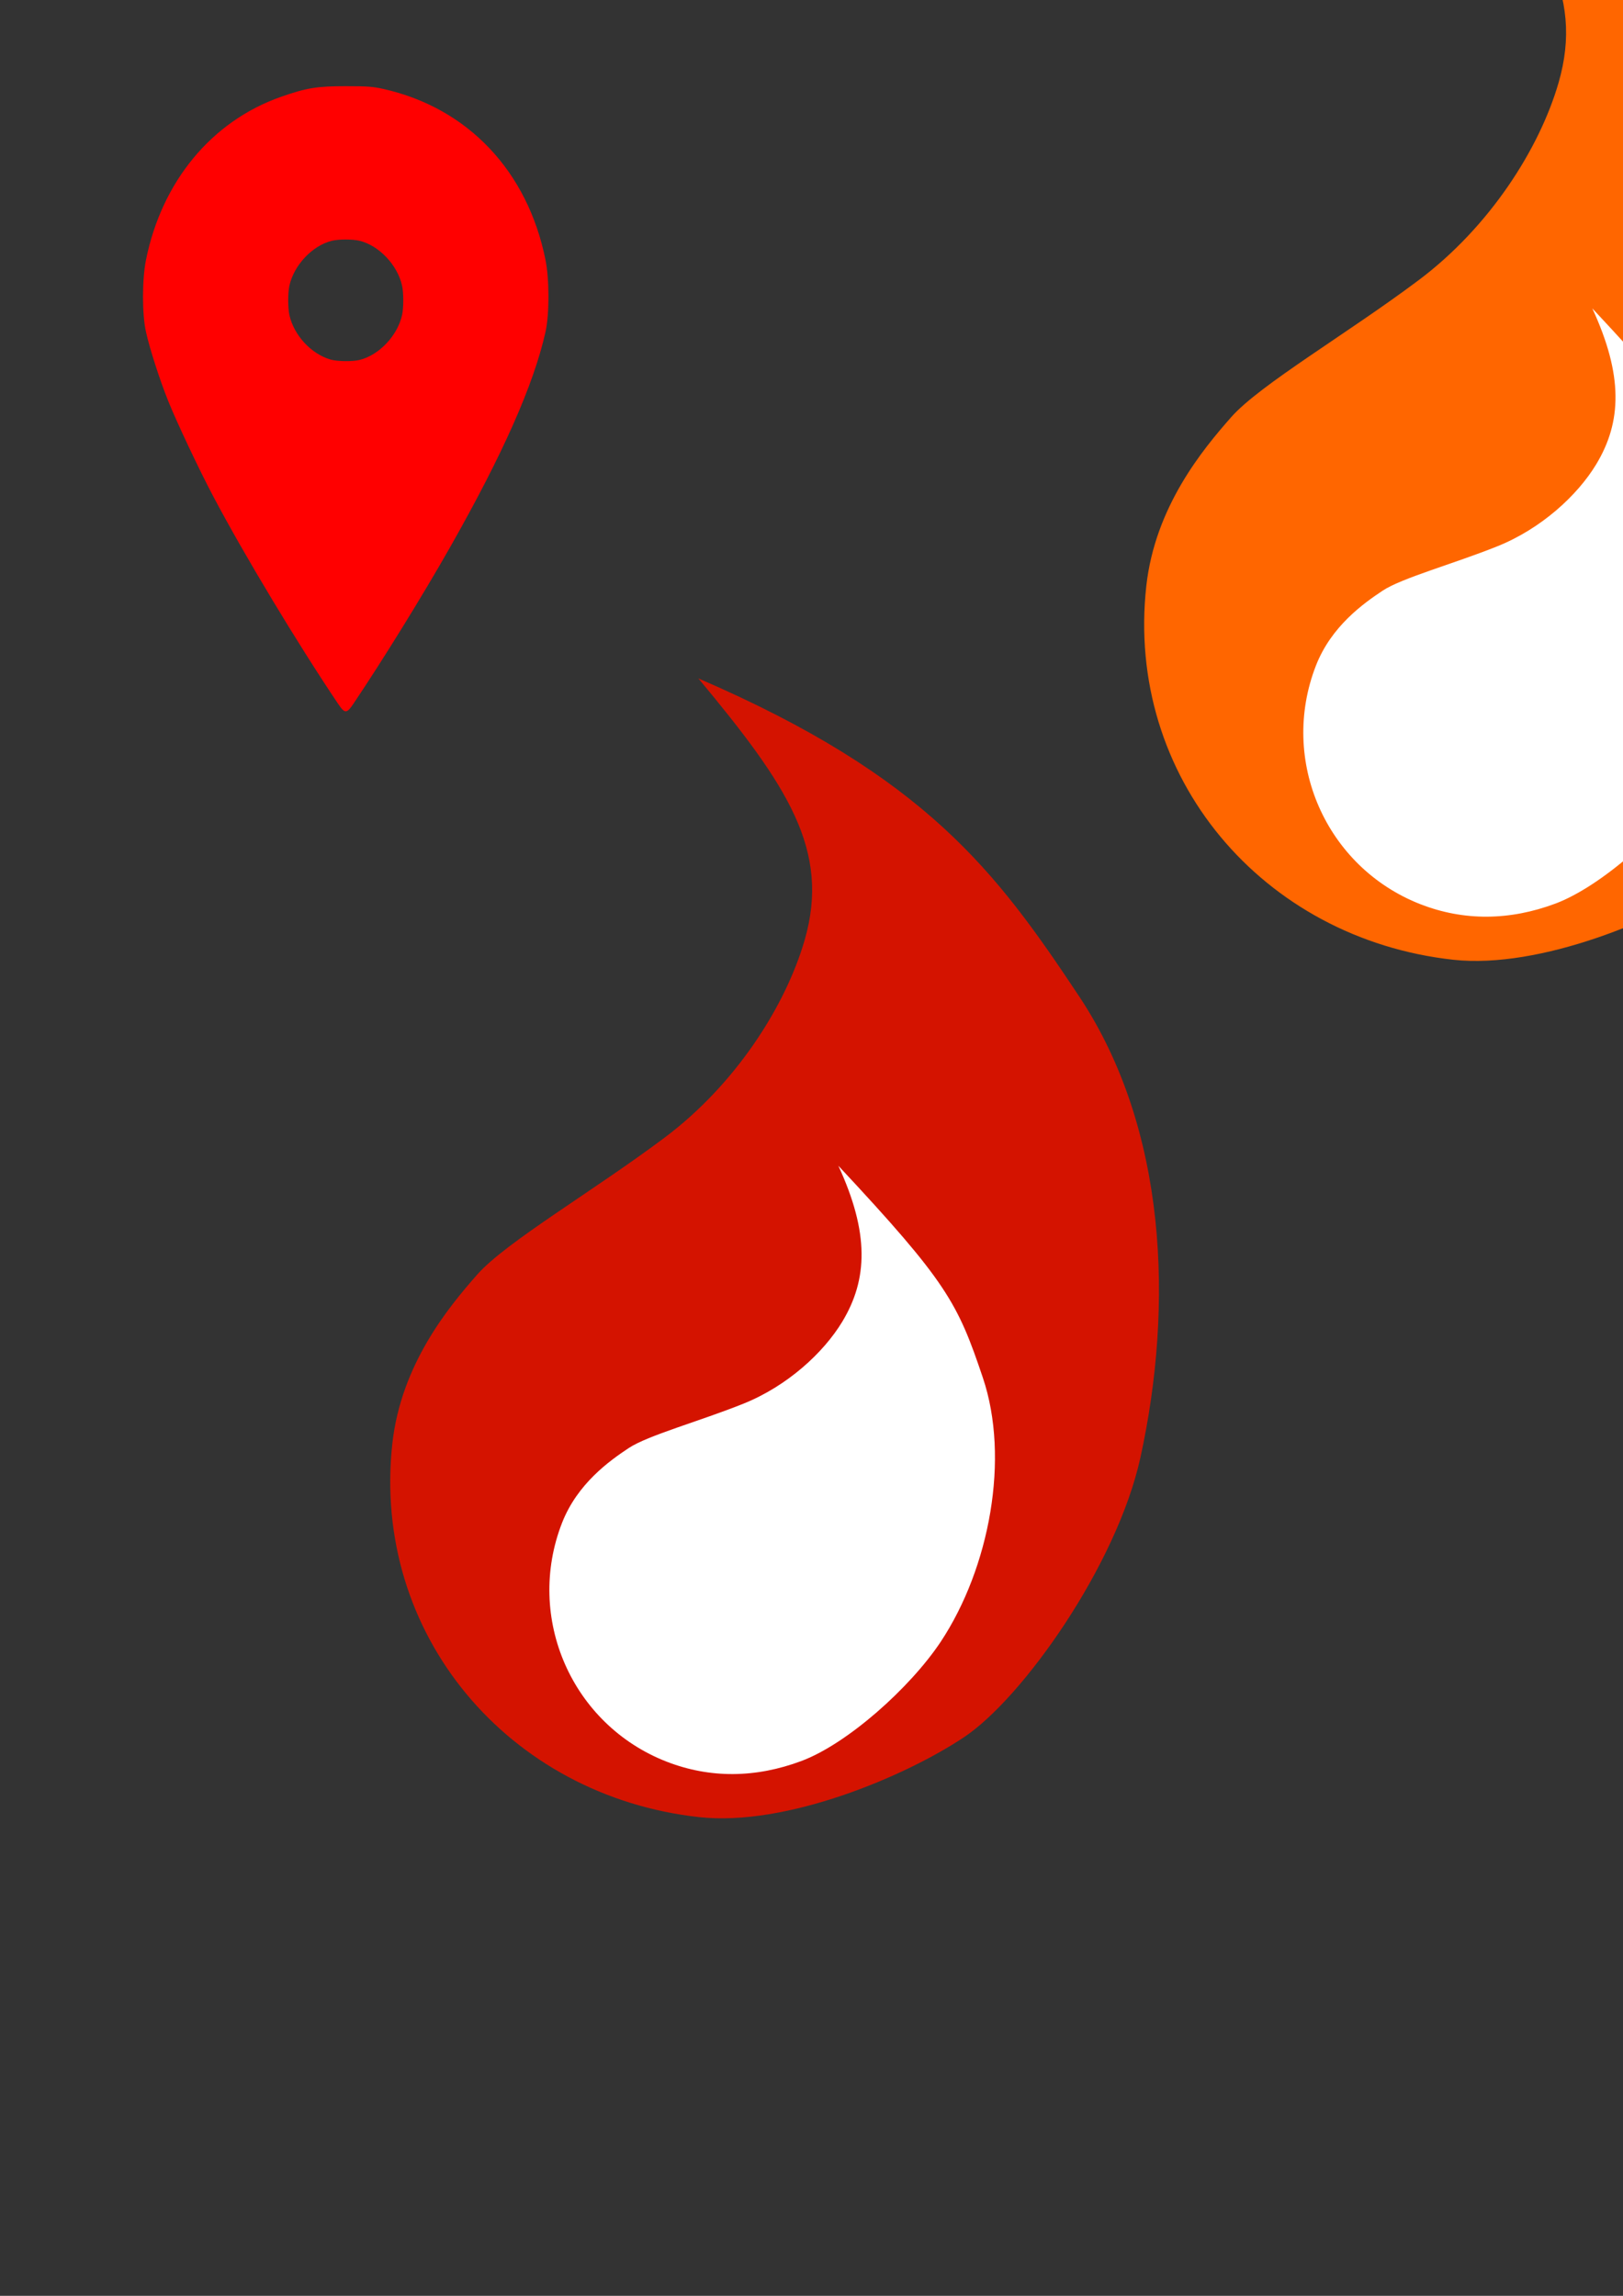 <?xml version="1.0" encoding="UTF-8" standalone="no"?>
<!-- Created with Inkscape (http://www.inkscape.org/) -->

<svg
   xmlns:dc="http://purl.org/dc/elements/1.1/"
   xmlns:cc="http://creativecommons.org/ns#"
   xmlns:rdf="http://www.w3.org/1999/02/22-rdf-syntax-ns#"
   xmlns:svg="http://www.w3.org/2000/svg"
   xmlns="http://www.w3.org/2000/svg"
   xmlns:sodipodi="http://sodipodi.sourceforge.net/DTD/sodipodi-0.dtd"
   xmlns:inkscape="http://www.inkscape.org/namespaces/inkscape"
   width="210mm"
   height="297mm"
   viewBox="0 0 210 297"
   version="1.1"
   id="svg8"
   sodipodi:docname="icons-tcef.svg"
   inkscape:version="0.92.1 r15371"
   inkscape:export-filename="/mnt/md1/proyectos/dev/todos-contra-el-fuego-web/public/fire-marker.png"
   inkscape:export-xdpi="6"
   inkscape:export-ydpi="6">
  <rect x="0" y="0" width="210" height="297" fill="#333333" stroke="none"/>
  <defs
     id="defs2">
    <inkscape:path-effect
       effect="spiro"
       id="path-effect8561"
       is_visible="true" />
    <inkscape:path-effect
       effect="simplify"
       id="path-effect8559"
       is_visible="true"
       steps="1"
       threshold="0.009"
       smooth_angles="360"
       helper_size="0"
       simplify_individual_paths="false"
       simplify_just_coalesce="false"
       simplifyindividualpaths="false"
       simplifyJustCoalesce="false" />
    <inkscape:path-effect
       effect="spiro"
       id="path-effect8555"
       is_visible="true" />
    <inkscape:path-effect
       effect="simplify"
       id="path-effect8553"
       is_visible="true"
       steps="1"
       threshold="0.009"
       smooth_angles="360"
       helper_size="0"
       simplify_individual_paths="false"
       simplify_just_coalesce="false"
       simplifyindividualpaths="false"
       simplifyJustCoalesce="false" />
    <inkscape:path-effect
       effect="spiro"
       id="path-effect8549"
       is_visible="true" />
    <inkscape:path-effect
       effect="simplify"
       id="path-effect8547"
       is_visible="true"
       steps="1"
       threshold="0.009"
       smooth_angles="360"
       helper_size="0"
       simplify_individual_paths="false"
       simplify_just_coalesce="false"
       simplifyindividualpaths="false"
       simplifyJustCoalesce="false" />
    <inkscape:path-effect
       effect="spiro"
       id="path-effect8543"
       is_visible="true" />
    <inkscape:path-effect
       effect="simplify"
       id="path-effect8541"
       is_visible="true"
       steps="1"
       threshold="0.009"
       smooth_angles="360"
       helper_size="0"
       simplify_individual_paths="false"
       simplify_just_coalesce="false"
       simplifyindividualpaths="false"
       simplifyJustCoalesce="false" />
    <inkscape:path-effect
       effect="spiro"
       id="path-effect8537"
       is_visible="true" />
    <inkscape:path-effect
       effect="simplify"
       id="path-effect8535"
       is_visible="true"
       steps="1"
       threshold="0.009"
       smooth_angles="360"
       helper_size="0"
       simplify_individual_paths="false"
       simplify_just_coalesce="false"
       simplifyindividualpaths="false"
       simplifyJustCoalesce="false" />
    <inkscape:path-effect
       effect="spiro"
       id="path-effect8531"
       is_visible="true" />
    <inkscape:path-effect
       effect="simplify"
       id="path-effect8529"
       is_visible="true"
       steps="1"
       threshold="0.009"
       smooth_angles="360"
       helper_size="0"
       simplify_individual_paths="false"
       simplify_just_coalesce="false"
       simplifyindividualpaths="false"
       simplifyJustCoalesce="false" />
    <inkscape:path-effect
       effect="simplify"
       id="path-effect8525"
       is_visible="true"
       steps="1"
       threshold="0.009"
       smooth_angles="360"
       helper_size="0"
       simplify_individual_paths="false"
       simplify_just_coalesce="false"
       simplifyindividualpaths="false"
       simplifyJustCoalesce="false" />
    <inkscape:path-effect
       effect="simplify"
       id="path-effect8521"
       is_visible="true"
       steps="1"
       threshold="0.009"
       smooth_angles="360"
       helper_size="0"
       simplify_individual_paths="false"
       simplify_just_coalesce="false"
       simplifyindividualpaths="false"
       simplifyJustCoalesce="false" />
    <inkscape:path-effect
       effect="simplify"
       id="path-effect8517"
       is_visible="true"
       steps="1"
       threshold="0.009"
       smooth_angles="360"
       helper_size="0"
       simplify_individual_paths="false"
       simplify_just_coalesce="false"
       simplifyindividualpaths="false"
       simplifyJustCoalesce="false" />
    <inkscape:path-effect
       effect="simplify"
       id="path-effect8513"
       is_visible="true"
       steps="1"
       threshold="0.009"
       smooth_angles="360"
       helper_size="0"
       simplify_individual_paths="false"
       simplify_just_coalesce="false"
       simplifyindividualpaths="false"
       simplifyJustCoalesce="false" />
    <inkscape:path-effect
       effect="simplify"
       id="path-effect8509"
       is_visible="true"
       steps="1"
       threshold="0.009"
       smooth_angles="360"
       helper_size="0"
       simplify_individual_paths="false"
       simplify_just_coalesce="false"
       simplifyindividualpaths="false"
       simplifyJustCoalesce="false" />
    <inkscape:path-effect
       effect="simplify"
       id="path-effect8505"
       is_visible="true"
       steps="1"
       threshold="0.001"
       smooth_angles="360"
       helper_size="0"
       simplify_individual_paths="false"
       simplify_just_coalesce="false"
       simplifyindividualpaths="false"
       simplifyJustCoalesce="false" />
    <inkscape:path-effect
       effect="powerstroke"
       id="path-effect8501"
       is_visible="true"
       offset_points="0,0.132"
       sort_points="true"
       interpolator_type="CubicBezierJohan"
       interpolator_beta="0.2"
       start_linecap_type="zerowidth"
       linejoin_type="extrp_arc"
       miter_limit="4"
       end_linecap_type="zerowidth" />
    <inkscape:path-effect
       effect="simplify"
       id="path-effect8499"
       is_visible="true"
       steps="1"
       threshold="0.001"
       smooth_angles="360"
       helper_size="0"
       simplify_individual_paths="false"
       simplify_just_coalesce="false"
       simplifyindividualpaths="false"
       simplifyJustCoalesce="false" />
    <inkscape:path-effect
       effect="simplify"
       id="path-effect8495"
       is_visible="true"
       steps="1"
       threshold="0.001"
       smooth_angles="360"
       helper_size="0"
       simplify_individual_paths="false"
       simplify_just_coalesce="false"
       simplifyindividualpaths="false"
       simplifyJustCoalesce="false" />
    <inkscape:path-effect
       effect="simplify"
       id="path-effect8491"
       is_visible="true"
       steps="1"
       threshold="0.001"
       smooth_angles="360"
       helper_size="0"
       simplify_individual_paths="false"
       simplify_just_coalesce="false"
       simplifyindividualpaths="false"
       simplifyJustCoalesce="false" />
  </defs>
  <sodipodi:namedview
     id="base"
     pagecolor="#ffffff"
     bordercolor="#666666"
     borderopacity="1.0"
     inkscape:pageopacity="0.0"
     inkscape:pageshadow="2"
     inkscape:zoom="0.24748737"
     inkscape:cx="680.72767"
     inkscape:cy="654.87036"
     inkscape:document-units="mm"
     inkscape:current-layer="layer1"
     showgrid="false"
     inkscape:window-width="1920"
     inkscape:window-height="983"
     inkscape:window-x="0"
     inkscape:window-y="867"
     inkscape:window-maximized="1" />
  <g
     inkscape:label="Capa 1"
     inkscape:groupmode="layer"
     id="layer1">
    <g
       style="fill:#ff0000;stroke-width:2.499"
       transform="matrix(0.157,0,0,0.166,228.277,-31.258)"
       id="g3415">
      <path
         inkscape:connector-curvature="0"
         id="path3417"
         d="m -1175.466,736.621 c -33.314,-46.827 -77.149,-115.696 -102.637,-161.249 -11.745,-20.992 -30.297,-58.121 -37.252,-74.554 -7.183,-16.973 -15.166,-40.431 -18.358,-53.946 -3.227,-13.66 -3.213,-40.786 0.027,-56 13.012,-61.09 54.072,-108.071 111.023,-127.029 21.074,-7.015 29.763,-8.372 53.605,-8.372 18.019,0 22.491,0.32 31.5,2.255 69.295,14.879 118.398,63.989 133.128,133.147 3.24,15.214 3.253,42.34 0.027,56 -9.669,40.938 -34.955,94.973 -78.214,167.143 -22.584,37.677 -55.648,88.33 -80.032,122.606 -5.692,8.001 -7.127,8.001 -12.819,0 z m 17.795,-267.809 c 16.08,-3.707 31.348,-18.975 35.055,-35.055 1.298,-5.629 1.298,-17.141 0,-22.771 -3.707,-16.08 -18.975,-31.348 -35.055,-35.055 -5.629,-1.298 -17.141,-1.298 -22.771,0 -16.08,3.707 -31.348,18.975 -35.055,35.055 -1.298,5.629 -1.298,17.141 0,22.771 3.628,15.737 17.948,30.401 33.94,34.755 5.53,1.505 17.979,1.662 23.885,0.3 z"
         style="fill:#ff0000;stroke-width:2.499" />
      <path
         inkscape:connector-curvature="0"
         id="path3419"
         d="m -1171.734,740.159 c -0.855,-0.983 -6.715,-9.212 -13.023,-18.287 -57.675,-82.977 -106.628,-166.522 -130.667,-223 -7.582,-17.814 -15.633,-42.598 -18.192,-56 -1.907,-9.993 -2.119,-13.597 -1.615,-27.5 0.66,-18.201 2.736,-29.954 8.149,-46.13 16.631,-49.703 56.247,-88.977 106.193,-105.278 18.849,-6.152 28.686,-7.593 51.832,-7.593 23.147,0 32.984,1.441 51.832,7.593 49.946,16.301 89.562,55.575 106.193,105.278 5.413,16.175 7.489,27.929 8.149,46.13 0.504,13.903 0.292,17.507 -1.615,27.5 -9.9,51.861 -57.349,143.383 -131.166,253 -21.994,32.66 -31.198,45.435 -32.986,45.779 -0.842,0.162 -2.23,-0.509 -3.085,-1.492 z m 14.484,-270.779 c 8.851,-2.305 15.569,-6.199 22.286,-12.916 15.323,-15.323 18.712,-37.244 8.787,-56.831 -3.385,-6.68 -13.461,-16.756 -20.14,-20.14 -19.588,-9.926 -41.508,-6.537 -56.831,8.786 -19.303,19.303 -19.303,48.882 0,68.185 12.36,12.36 29.508,17.185 45.899,12.916 z"
         style="fill:#ff0000;stroke-width:2.499" />
      <path
         inkscape:connector-curvature="0"
         id="path3421"
         d="m -1170.238,741.029 c -2.97,-1.953 -47.564,-68.365 -68.931,-102.657 -60.386,-96.913 -92.631,-167.659 -95.944,-210.5 -0.71,-9.181 0.736,-26.969 3.17,-39 5.388,-26.631 19.674,-55.218 38.18,-76.402 33.757,-38.64 87.425,-60.38 137.651,-55.759 16.142,1.485 25.203,3.346 39.654,8.142 49.581,16.456 88.464,55.339 104.92,104.92 6.514,19.627 9.789,41.914 8.537,58.099 -3.738,48.346 -45.569,134.745 -120.312,248.5 -19.069,29.022 -43.466,64.325 -44.835,64.876 -0.6,0.242 -1.541,0.143 -2.091,-0.218 z m 14.331,-271.552 c 15.906,-4.235 29.72,-18.049 33.955,-33.955 1.759,-6.608 1.759,-19.692 0,-26.3 -2.065,-7.757 -6.473,-15.226 -12.601,-21.354 -6.128,-6.128 -13.597,-10.536 -21.354,-12.601 -6.608,-1.759 -19.692,-1.759 -26.3,0 -15.906,4.235 -29.72,18.049 -33.955,33.955 -1.759,6.608 -1.759,19.692 0,26.3 4.169,15.658 17.962,29.616 33.498,33.901 6.207,1.712 20.424,1.741 26.757,0.054 z"
         style="fill:#ff0000;stroke-width:2.499" />
      <path
         inkscape:connector-curvature="0"
         id="path3423"
         d="m -1182.254,723.622 c -16.738,-23.965 -42.053,-62.317 -57.24,-86.718 -49.201,-79.053 -78.834,-139.032 -90.795,-183.777 -3.644,-13.632 -3.677,-13.929 -3.662,-33.255 0.013,-16.403 0.372,-21.168 2.265,-30 14.26,-66.563 63.458,-115.767 130.129,-130.144 9.115,-1.966 13.402,-2.264 32.5,-2.264 19.098,0 23.385,0.299 32.5,2.264 66.671,14.377 115.87,63.581 130.129,130.144 1.892,8.832 2.252,13.597 2.265,30 0.015,19.326 -0.018,19.623 -3.662,33.255 -11.961,44.745 -41.594,104.724 -90.795,183.777 -25.134,40.384 -68.212,103.968 -70.438,103.968 -0.632,0 -6.571,-7.763 -13.197,-17.25 z m 25.156,-253.281 c 21.762,-5.668 37.542,-25.831 37.542,-47.969 0,-26.749 -22.751,-49.5 -49.5,-49.5 -22.138,0 -42.301,15.78 -47.969,37.542 -7.901,30.333 15.889,61.074 47.509,61.393 3.597,0.036 9.185,-0.623 12.418,-1.465 z"
         style="fill:#ff0000;stroke-width:2.499" />
      <path
         inkscape:connector-curvature="0"
         id="path3425"
         d="m -1173.322,735.649 c -14.736,-20.103 -47.005,-68.577 -66.421,-99.777 -62.426,-100.312 -94.814,-173.766 -94.799,-215 0.019,-52.739 28.652,-105.903 72.998,-135.534 69.425,-46.389 160.126,-34.877 216.318,27.457 17.836,19.785 32.842,49.597 38.043,75.577 2.059,10.283 3.61,24.236 3.612,32.5 0.017,46.98 -42.157,135.993 -121.767,257 -16.957,25.774 -41.678,61.548 -43.171,62.47 -0.52,0.321 -2.686,-1.791 -4.814,-4.693 z m 16.634,-265.23 c 8.643,-2.3 16.079,-6.62 22.569,-13.11 19.546,-19.546 19.546,-50.329 0,-69.875 -19.546,-19.546 -50.329,-19.546 -69.875,0 -19.546,19.546 -19.546,50.329 0,69.875 6.315,6.315 13.922,10.806 22.125,13.061 6.468,1.778 18.596,1.802 25.181,0.049 z"
         style="fill:#ff0000;stroke-width:2.499" />
      <path
         inkscape:connector-curvature="0"
         id="path3427"
         d="m -1182.31,722.622 c -17.583,-25.217 -46.965,-70.022 -62.463,-95.25 -53.95,-87.824 -84.008,-153.918 -88.809,-195.283 -2.857,-24.616 3.92,-58.054 17.087,-84.319 14.937,-29.793 43.043,-57.899 72.836,-72.836 46.907,-23.517 102.296,-23.517 149.204,0 29.793,14.937 57.899,43.043 72.836,72.836 13.168,26.265 19.944,59.703 17.087,84.319 -4.801,41.364 -34.858,107.459 -88.809,195.283 -25.683,41.808 -73.261,112.5 -75.716,112.5 -0.674,0 -6.638,-7.763 -13.253,-17.25 z m 28.864,-252.787 c 14.993,-5.051 26.794,-16.838 31.833,-31.795 2.84,-8.431 2.849,-22.879 0.019,-31.278 -5.051,-14.993 -16.838,-26.794 -31.795,-31.833 -8.459,-2.85 -22.877,-2.85 -31.336,0 -14.957,5.039 -26.744,16.84 -31.795,31.833 -4.223,12.537 -2.24,30.347 4.615,41.439 6.002,9.711 16.208,17.881 26.956,21.578 8.252,2.838 23.164,2.865 31.502,0.056 z"
         style="fill:#ff0000;stroke-width:2.499" />
      <path
         inkscape:connector-curvature="0"
         id="path3429"
         d="m -1177.036,729.229 c -12.075,-17.041 -42.018,-61.972 -55.218,-82.857 -54.033,-85.493 -89.048,-156.542 -98.318,-199.5 -4.168,-19.315 -3.639,-40.9 1.54,-62.728 17.576,-74.095 83.652,-126.233 159.975,-126.233 76.324,0 142.399,52.138 159.975,126.233 5.178,21.828 5.708,43.413 1.54,62.728 -9.271,42.962 -44.374,114.186 -98.325,199.5 -19.193,30.351 -57.926,87.876 -62.186,92.357 -1.07,1.126 -2.603,-0.496 -8.983,-9.5 z m 19.386,-257.897 c 18.398,-4.337 33.217,-19.156 37.553,-37.553 6.322,-26.818 -10.596,-54.013 -37.553,-60.367 -31.103,-7.332 -61.877,17.018 -61.877,48.96 0,31.945 30.771,56.292 61.877,48.96 z"
         style="fill:#ff0000;stroke-width:2.499" />
      <path
         inkscape:connector-curvature="0"
         id="path3431"
         d="m -1180.305,723.122 c -39.639,-56.781 -80.876,-123.189 -105.51,-169.911 -22.604,-42.871 -35.667,-73.907 -42.911,-101.949 -3.223,-12.478 -3.328,-13.497 -3.261,-31.89 0.056,-15.575 0.462,-20.832 2.252,-29.164 7.175,-33.406 21.373,-59.65 45.119,-83.396 23.731,-23.731 49.828,-37.858 83.396,-45.142 8.753,-1.9 13.219,-2.206 32.164,-2.206 18.945,0 23.411,0.306 32.164,2.206 33.568,7.285 59.665,21.411 83.396,45.142 23.746,23.746 37.945,49.99 45.119,83.396 1.79,8.332 2.195,13.589 2.252,29.164 0.066,18.393 -0.038,19.412 -3.261,31.89 -13.558,52.482 -54.81,131.459 -120.194,230.11 -16.07,24.245 -38.9,57.5 -39.476,57.5 -0.14,0 -5.201,-7.088 -11.248,-15.75 z m 22.655,-251.79 c 18.398,-4.337 33.217,-19.156 37.553,-37.553 6.322,-26.818 -10.596,-54.013 -37.553,-60.367 -31.103,-7.332 -61.877,17.018 -61.877,48.96 0,31.945 30.771,56.292 61.877,48.96 z"
         style="fill:#ff0000;stroke-width:2.499" />
      <path
         inkscape:connector-curvature="0"
         id="path3433"
         d="m -1180.305,723.122 c -39.639,-56.781 -80.876,-123.189 -105.51,-169.911 -22.604,-42.871 -35.667,-73.907 -42.911,-101.949 -3.223,-12.478 -3.328,-13.497 -3.261,-31.89 0.056,-15.575 0.462,-20.832 2.252,-29.164 7.175,-33.406 21.373,-59.65 45.119,-83.396 23.731,-23.731 49.828,-37.858 83.396,-45.142 8.753,-1.9 13.219,-2.206 32.164,-2.206 18.945,0 23.411,0.306 32.164,2.206 33.568,7.285 59.665,21.411 83.396,45.142 23.746,23.746 37.945,49.99 45.119,83.396 1.79,8.332 2.195,13.589 2.252,29.164 0.066,18.393 -0.038,19.412 -3.261,31.89 -13.558,52.482 -54.81,131.459 -120.194,230.11 -16.07,24.245 -38.9,57.5 -39.476,57.5 -0.14,0 -5.201,-7.088 -11.248,-15.75 z m 18.535,-250.285 c 13.984,-2.269 25.755,-9.261 33.652,-19.989 16.712,-22.701 11.997,-54.881 -10.463,-71.415 -22.701,-16.712 -54.881,-11.997 -71.415,10.463 -22.686,30.817 -4.948,74.577 32.785,80.881 7.217,1.206 8.35,1.21 15.44,0.059 z"
         style="fill:#ff0000;stroke-width:2.499" />
      <path
         inkscape:connector-curvature="0"
         id="path3435"
         d="m -1182.057,512.832 c -12.772,-1.99 -27.572,-7.863 -38.5,-15.277 -6.762,-4.588 -18.715,-16.437 -23.18,-22.977 -5.572,-8.164 -11.425,-20.822 -13.967,-30.206 -3.09,-11.411 -3.09,-32.589 0,-44 2.386,-8.811 8.313,-21.908 13.241,-29.259 4.523,-6.748 16.401,-18.725 23.2,-23.395 8.112,-5.572 20.776,-11.438 30.206,-13.991 11.411,-3.09 32.589,-3.09 44,0 16.483,4.463 31.386,13.212 43.114,25.309 8.457,8.723 12.122,14 17.418,25.078 14.107,29.511 10.883,63.983 -8.537,91.259 -4.95,6.953 -15.862,17.669 -22.821,22.412 -7.179,4.893 -20.58,10.889 -29.39,13.151 -9.031,2.318 -26.104,3.25 -34.784,1.897 z m 20.287,-39.996 c 13.984,-2.269 25.755,-9.261 33.652,-19.989 16.712,-22.701 11.997,-54.881 -10.463,-71.415 -22.701,-16.712 -54.881,-11.997 -71.415,10.463 -22.686,30.817 -4.948,74.577 32.785,80.881 7.217,1.206 8.35,1.21 15.44,0.059 z"
         style="fill:#ff0000;stroke-width:2.499" />
      <path
         inkscape:connector-curvature="0"
         id="path3437"
         d="m -1185.197,510.464 c -9.564,-1.827 -13.403,-3.145 -22.86,-7.846 -15.987,-7.948 -27.92,-18.611 -36.794,-32.877 -18.026,-28.982 -18.228,-63.685 -0.549,-94.193 5.497,-9.486 20.031,-24.02 29.517,-29.517 35.977,-20.848 78.497,-16.444 108.037,11.19 11.478,10.737 21.292,27.075 25.508,42.464 3.022,11.032 3.022,34.345 0,45.377 -5.429,19.817 -19.307,39.619 -35.541,50.712 -7.038,4.809 -22.265,11.782 -29.712,13.606 -9.043,2.215 -28.722,2.783 -37.606,1.086 z m 28.995,-38.176 c 3.379,-0.871 8.704,-2.944 11.833,-4.607 6.931,-3.682 17.613,-14.512 21.098,-21.389 7.521,-14.841 7.521,-32.999 0,-47.84 -3.485,-6.877 -14.167,-17.707 -21.098,-21.389 -15.062,-8.003 -33.404,-8.183 -48.609,-0.478 -6.877,3.485 -17.707,14.167 -21.389,21.098 -8.003,15.062 -8.183,33.404 -0.478,48.609 3.362,6.635 13.976,17.547 20.56,21.138 11.314,6.171 25.815,8.021 38.083,4.858 z"
         style="fill:#ff0000;stroke-width:2.499" />
    </g>
    <g
       id="g22554"
       transform="translate(115.995,49.712)"
       inkscape:export-filename="/mnt/md1/proyectos/dev/todos-contra-el-fuego-web/public/fire-marker.png"
       inkscape:export-xdpi="4.0856881"
       inkscape:export-ydpi="4.0856881">
      <path
         style="fill:#d41300;fill-opacity:1;stroke:none;stroke-width:10.583;stroke-miterlimit:4;stroke-dasharray:none;stroke-opacity:1"
         d="m -25.638,38.048 c 11.566,13.888 17.122,22.245 13.751,33.868 -2.465,8.503 -8.895,18.627 -18.1,25.532 -9.205,6.906 -20.55,13.518 -24.263,17.729 -3.713,4.211 -9.836,11.605 -10.977,21.827 -2.725,24.707 15.038,45.639 39.702,48.36 11.289,1.231 26.632,-5.264 34.233,-10.32 C 16.309,169.989 28.521,152.763 31.571,138.811 35.854,119.217 35.066,96.385 23.626,79.169 12.946,63.096 3.867,50.775 -25.638,38.048 Z"
         id="path5329"
         inkscape:connector-curvature="0"
         sodipodi:nodetypes="cszzcczasc" />
      <path
         style="fill:#ffffff;fill-opacity:1;stroke:none;stroke-width:10.583;stroke-miterlimit:4;stroke-dasharray:none;stroke-opacity:1"
         d="m -7.52,101.098 c 4.018,8.701 3.821,14.691 0.5,20.182 -2.43,4.017 -7.113,8.32 -12.775,10.593 -5.662,2.274 -12.381,4.103 -14.861,5.751 -2.48,1.647 -6.631,4.594 -8.618,9.673 -4.787,12.281 1.271,26.11 13.531,30.889 5.613,2.18 11.515,2.131 17.443,-0.085 5.927,-2.216 14.041,-9.444 18.023,-15.421 6.349,-9.598 8.953,-23.764 5.457,-34.152 -3.264,-9.698 -4.622,-12.36 -18.699,-27.43 z"
         id="path5331"
         inkscape:connector-curvature="0"
         sodipodi:nodetypes="cszzcczcsc" />
    </g>
    <g
       id="g22585"
       transform="translate(274.753,-132.566)"
       inkscape:export-filename="/mnt/md1/proyectos/dev/todos-contra-el-fuego-web/public/n-fire-marker.png"
       inkscape:export-xdpi="6"
       inkscape:export-ydpi="6">
      <path
         style="fill:#ff6600;fill-opacity:1;stroke:none;stroke-width:10.583;stroke-miterlimit:4;stroke-dasharray:none;stroke-opacity:1"
         d="m -86.843,109.409 c 11.566,13.888 17.122,22.245 13.751,33.868 -2.465,8.503 -8.895,18.627 -18.1,25.532 -9.205,6.906 -20.55,13.518 -24.263,17.729 -3.713,4.211 -9.836,11.605 -10.977,21.827 -2.725,24.707 15.038,45.639 39.702,48.36 11.289,1.231 26.632,-5.264 34.233,-10.32 7.601,-5.055 19.813,-22.282 22.863,-36.233 4.284,-19.594 3.495,-42.426 -7.945,-59.642 -10.68,-16.073 -19.759,-28.393 -49.264,-41.12 z"
         id="path5329-0"
         inkscape:connector-curvature="0"
         sodipodi:nodetypes="cszzcczasc" />
      <path
         style="fill:#ffffff;fill-opacity:1;stroke:none;stroke-width:10.583;stroke-miterlimit:4;stroke-dasharray:none;stroke-opacity:1"
         d="m -68.725,172.459 c 4.018,8.701 3.821,14.691 0.5,20.182 -2.43,4.017 -7.113,8.32 -12.775,10.593 -5.662,2.274 -12.381,4.103 -14.861,5.751 -2.48,1.647 -6.631,4.594 -8.618,9.673 -4.787,12.281 1.271,26.11 13.531,30.889 5.613,2.18 11.515,2.131 17.443,-0.085 5.927,-2.216 14.041,-9.444 18.023,-15.421 6.349,-9.598 8.953,-23.764 5.457,-34.152 -3.264,-9.698 -4.622,-12.36 -18.699,-27.43 z"
         id="path5331-6"
         inkscape:connector-curvature="0"
         sodipodi:nodetypes="cszzcczcsc" />
    </g>
  </g>
</svg>
